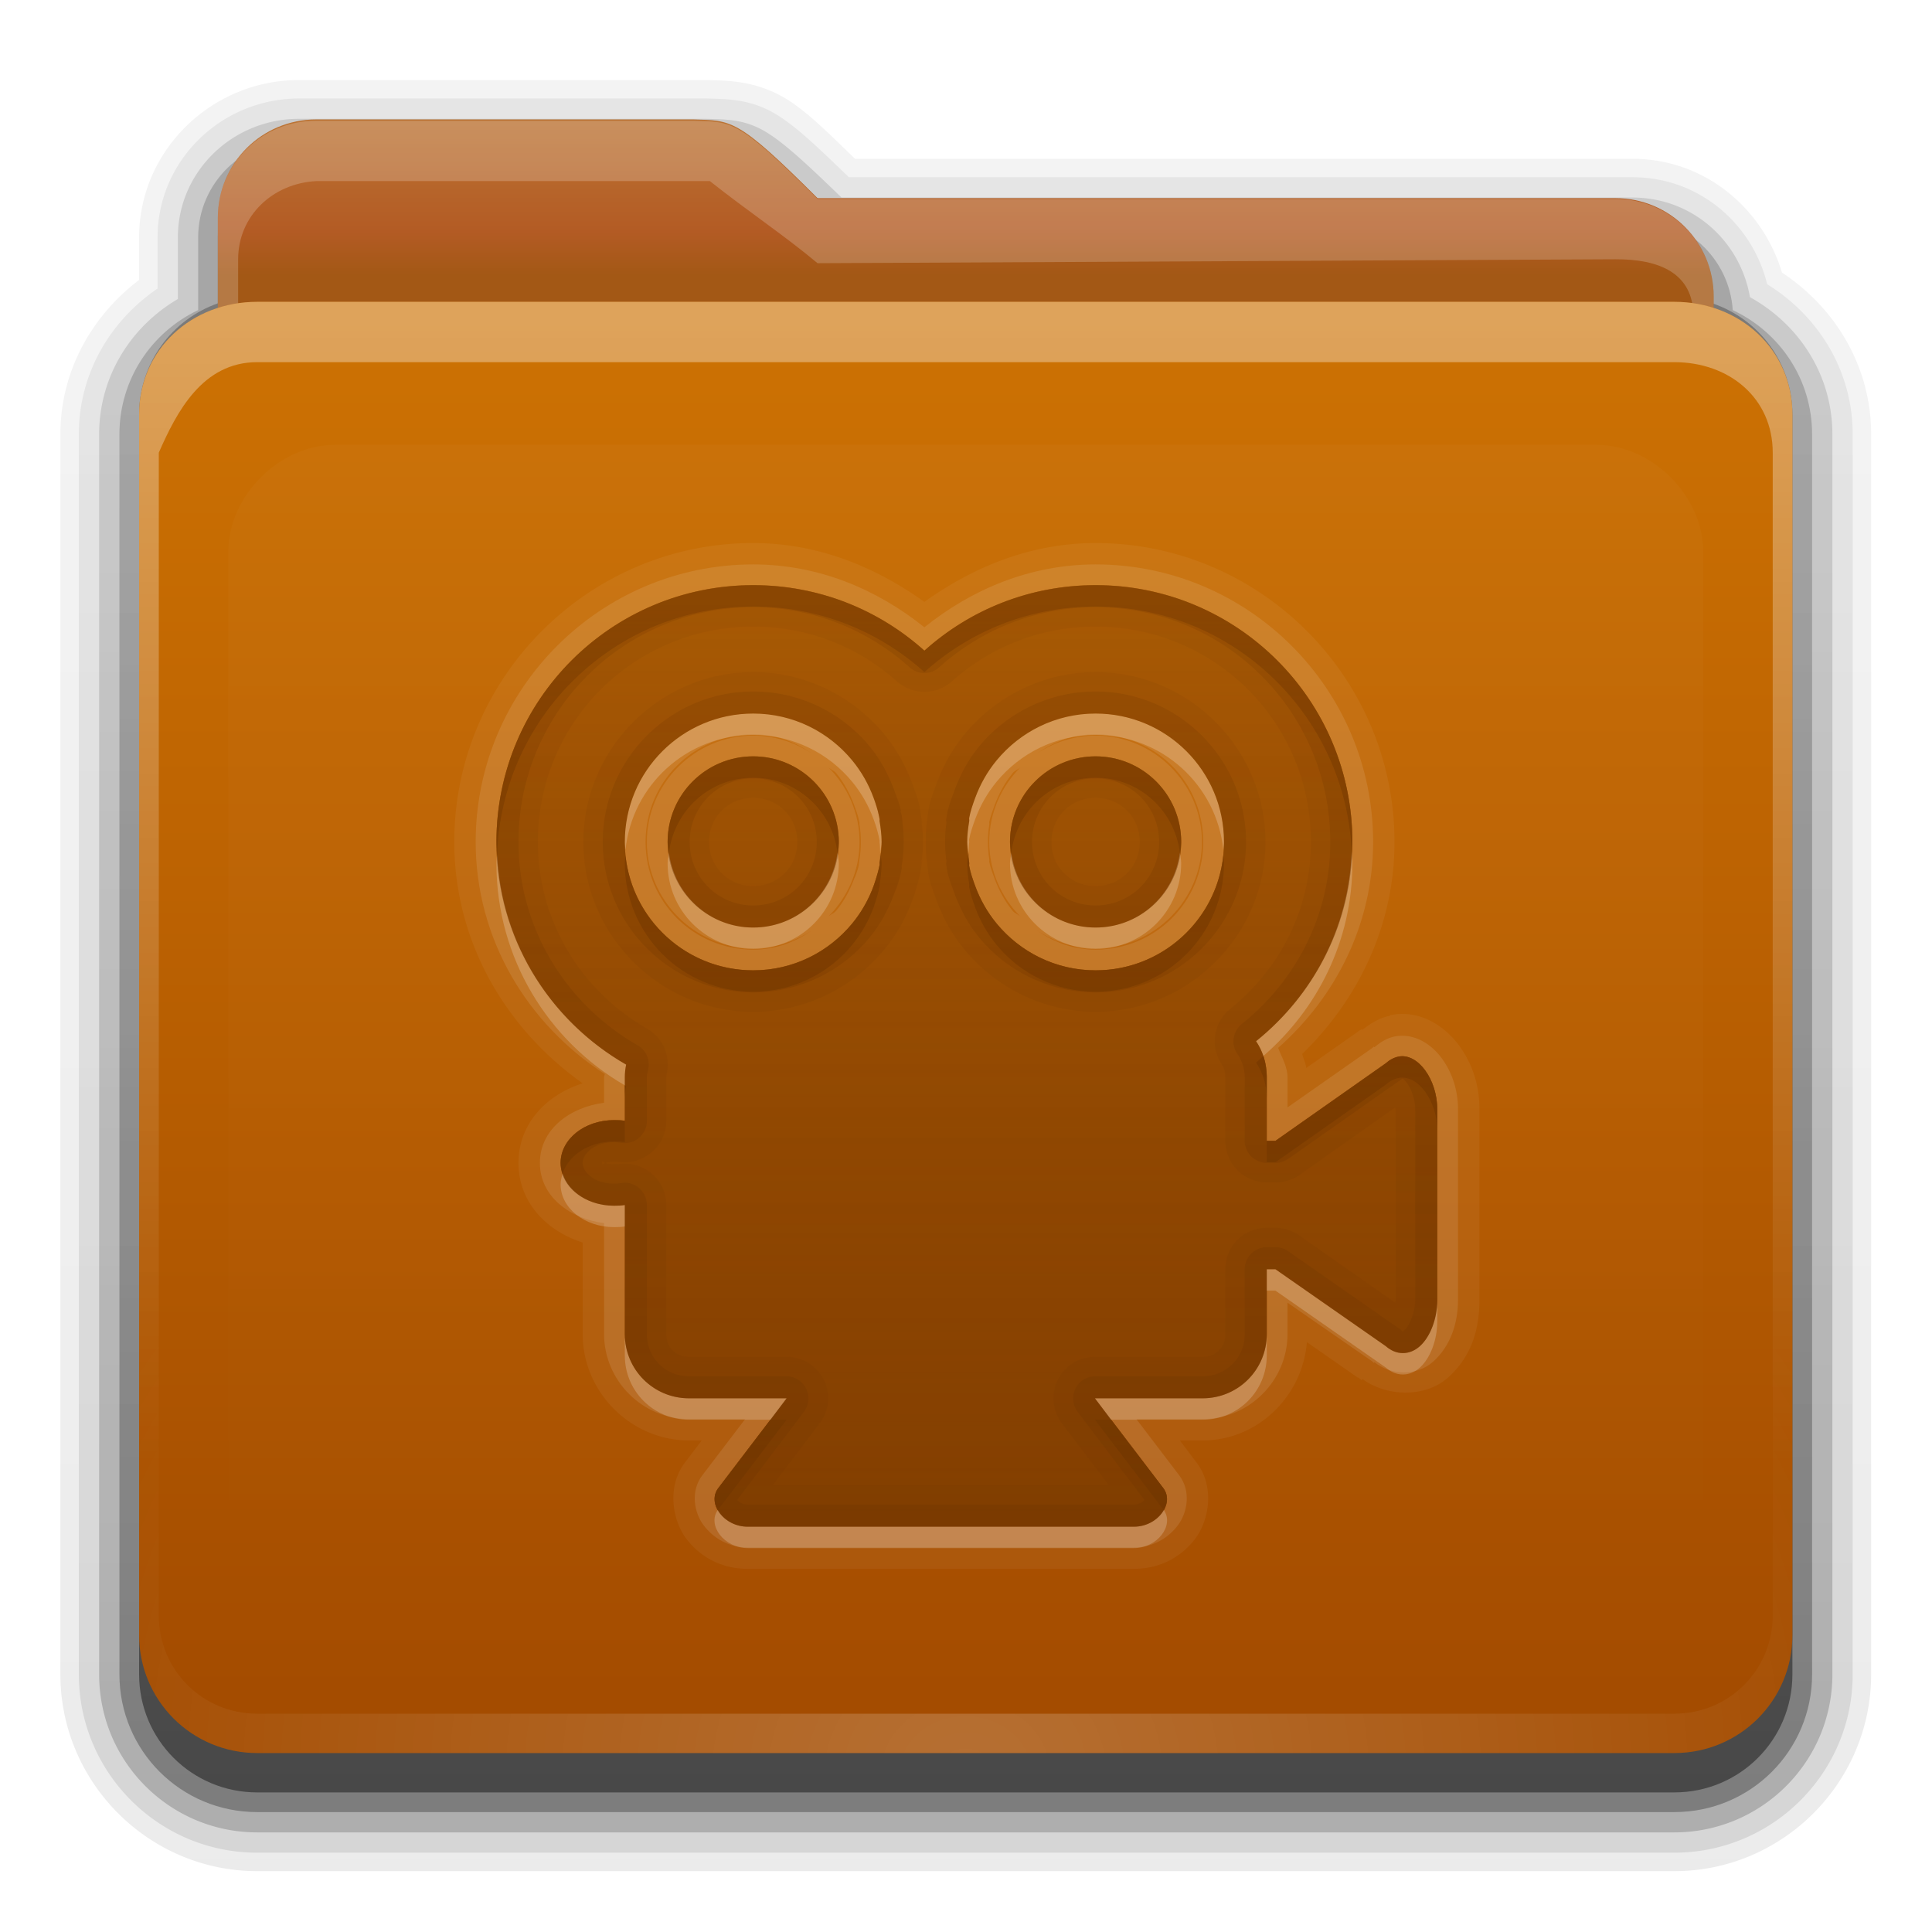 <?xml version="1.0" encoding="UTF-8" standalone="no"?>
<svg
   xmlns:dc="http://purl.org/dc/elements/1.1/"
   xmlns:cc="http://creativecommons.org/ns#"
   xmlns:rdf="http://www.w3.org/1999/02/22-rdf-syntax-ns#"
   xmlns:svg="http://www.w3.org/2000/svg"
   xmlns="http://www.w3.org/2000/svg"
   xmlns:xlink="http://www.w3.org/1999/xlink"
   version="1.0"
   width="32"
   height="32"
   id="svg2408">
  <defs
     id="defs2410">
    <linearGradient
       id="linearGradient4008">
      <stop
         id="stop4010"
         style="stop-color:#bb7334;stop-opacity:1"
         offset="0" />
      <stop
         id="stop4012"
         style="stop-color:#b35b24;stop-opacity:1"
         offset="0.717" />
      <stop
         id="stop4014"
         style="stop-color:#a35815;stop-opacity:1"
         offset="1" />
    </linearGradient>
    <linearGradient
       id="linearGradient3874">
      <stop
         id="stop3876"
         style="stop-color:#ffffff;stop-opacity:1"
         offset="0" />
      <stop
         id="stop3878"
         style="stop-color:#ffffff;stop-opacity:0"
         offset="1" />
    </linearGradient>
    <linearGradient
       x1="11.794"
       y1="3.213"
       x2="11.794"
       y2="20.137"
       id="linearGradient3317"
       gradientUnits="userSpaceOnUse"
       gradientTransform="scale(1.06,0.944)">
      <stop
         id="stop3319"
         style="stop-color:#c6953a;stop-opacity:1"
         offset="0" />
      <stop
         id="stop3321"
         style="stop-color:#ab7a1f;stop-opacity:1"
         offset="1" />
    </linearGradient>
    <linearGradient
       x1="48.036"
       y1="25.911"
       x2="48.036"
       y2="85.821"
       id="linearGradient3361"
       xlink:href="#linearGradient3317"
       gradientUnits="userSpaceOnUse" />
    <linearGradient
       id="linearGradient3187">
      <stop
         id="stop3189"
         style="stop-color:#a44c00;stop-opacity:1"
         offset="0" />
      <stop
         id="stop3191"
         style="stop-color:#ce7303;stop-opacity:1"
         offset="1" />
    </linearGradient>
    <linearGradient
       x1="45.448"
       y1="80.472"
       x2="45.448"
       y2="7.017"
       id="ButtonShadow"
       gradientUnits="userSpaceOnUse"
       gradientTransform="matrix(1.006,0,0,0.994,0,12)">
      <stop
         id="stop3750"
         style="stop-color:#000000;stop-opacity:1"
         offset="0" />
      <stop
         id="stop3752"
         style="stop-color:#000000;stop-opacity:0.588"
         offset="1" />
    </linearGradient>
    <linearGradient
       x1="48"
       y1="78"
       x2="48"
       y2="5.988"
       id="linearGradient3706"
       xlink:href="#linearGradient3187"
       gradientUnits="userSpaceOnUse"
       gradientTransform="translate(0,8)" />
    <filter
       id="filter3174"
       style="color-interpolation-filters:sRGB">
      <feGaussianBlur
         id="feGaussianBlur3176"
         stdDeviation="1.71" />
    </filter>
    <linearGradient
       x1="45.448"
       y1="80.472"
       x2="45.448"
       y2="5.297"
       id="linearGradient3664"
       xlink:href="#ButtonShadow"
       gradientUnits="userSpaceOnUse"
       gradientTransform="matrix(1.006,0,0,0.994,0,12)" />
    <clipPath
       id="clipPath3860">
      <rect
         width="84"
         height="72"
         rx="6"
         ry="6"
         x="6"
         y="18"
         id="rect3862"
         style="fill:#ff00ff;fill-opacity:1;fill-rule:nonzero;stroke:none" />
    </clipPath>
    <filter
       x="-0.166"
       y="-0.197"
       width="1.331"
       height="1.394"
       id="filter3870"
       style="color-interpolation-filters:sRGB">
      <feGaussianBlur
         id="feGaussianBlur3872"
         stdDeviation="5.17" />
    </filter>
    <linearGradient
       id="linearGradient3699">
      <stop
         id="stop3701"
         style="stop-color:#733700;stop-opacity:0.784"
         offset="0" />
      <stop
         id="stop3703"
         style="stop-color:#733700;stop-opacity:0.392"
         offset="1" />
    </linearGradient>
    <linearGradient
       x1="48.022"
       y1="22.933"
       x2="48.022"
       y2="81.481"
       id="linearGradient3123"
       xlink:href="#linearGradient3874"
       gradientUnits="userSpaceOnUse" />
    <linearGradient
       x1="34.86"
       y1="16.275"
       x2="34.86"
       y2="26.987"
       id="linearGradient3105"
       xlink:href="#linearGradient4008"
       gradientUnits="userSpaceOnUse"
       gradientTransform="matrix(0.72,0,0,0.72,1.92,-5.52)" />
    <linearGradient
       x1="43"
       y1="91"
       x2="43"
       y2="7"
       id="linearGradient3952"
       xlink:href="#ButtonShadow"
       gradientUnits="userSpaceOnUse" />
    <linearGradient
       x1="45"
       y1="92"
       x2="45"
       y2="7"
       id="linearGradient3961"
       xlink:href="#ButtonShadow"
       gradientUnits="userSpaceOnUse" />
    <linearGradient
       x1="45"
       y1="92"
       x2="45"
       y2="7"
       id="linearGradient3969"
       xlink:href="#ButtonShadow"
       gradientUnits="userSpaceOnUse" />
    <linearGradient
       x1="45"
       y1="92"
       x2="45"
       y2="7"
       id="linearGradient3977"
       xlink:href="#ButtonShadow"
       gradientUnits="userSpaceOnUse" />
    <linearGradient
       x1="45"
       y1="92"
       x2="45"
       y2="7"
       id="linearGradient3986"
       xlink:href="#ButtonShadow"
       gradientUnits="userSpaceOnUse" />
    <linearGradient
       x1="56"
       y1="76"
       x2="56"
       y2="32"
       id="linearGradient3087"
       xlink:href="#linearGradient3699"
       gradientUnits="userSpaceOnUse"
       gradientTransform="translate(68,-1)" />
    <linearGradient
       x1="56"
       y1="76"
       x2="56"
       y2="32"
       id="linearGradient3975"
       xlink:href="#linearGradient3699"
       gradientUnits="userSpaceOnUse"
       gradientTransform="translate(0,-2)" />
    <linearGradient
       x1="56"
       y1="76"
       x2="56"
       y2="32"
       id="linearGradient3989"
       xlink:href="#linearGradient3699"
       gradientUnits="userSpaceOnUse"
       gradientTransform="translate(0,-1)" />
    <linearGradient
       x1="56"
       y1="76"
       x2="56"
       y2="32"
       id="linearGradient4002"
       xlink:href="#linearGradient3699"
       gradientUnits="userSpaceOnUse"
       gradientTransform="translate(0,-1)" />
    <radialGradient
       cx="48"
       cy="90.172"
       r="42"
       fx="48"
       fy="90.172"
       id="radialGradient2874"
       xlink:href="#linearGradient3737-5"
       gradientUnits="userSpaceOnUse"
       gradientTransform="matrix(1.157,0,0,0.996,-7.551,0.197)" />
    <linearGradient
       id="linearGradient3737-5">
      <stop
         id="stop3739-0"
         style="stop-color:#ffffff;stop-opacity:1"
         offset="0" />
      <stop
         id="stop3741-4"
         style="stop-color:#ffffff;stop-opacity:0"
         offset="1" />
    </linearGradient>
    <linearGradient
       id="linearGradient3737">
      <stop
         id="stop3739"
         style="stop-color:#ffffff;stop-opacity:1"
         offset="0" />
      <stop
         id="stop3741"
         style="stop-color:#ffffff;stop-opacity:0"
         offset="1" />
    </linearGradient>
    <linearGradient
       x1="36.357"
       y1="16"
       x2="36.357"
       y2="73.995"
       id="linearGradient3916"
       xlink:href="#linearGradient3737"
       gradientUnits="userSpaceOnUse" />
    <linearGradient
       x1="48.071"
       y1="73.766"
       x2="48.071"
       y2="32.398"
       id="linearGradient3248"
       xlink:href="#linearGradient3699"
       gradientUnits="userSpaceOnUse" />
    <linearGradient
       xlink:href="#linearGradient3699"
       id="linearGradient916"
       gradientUnits="userSpaceOnUse"
       gradientTransform="translate(0,-2)"
       x1="51.179"
       y1="76.409"
       x2="51.179"
       y2="31.782" />
    <linearGradient
       y2="31.782"
       x2="51.179"
       y1="76.409"
       x1="51.179"
       gradientTransform="translate(0,-2)"
       gradientUnits="userSpaceOnUse"
       id="linearGradient986"
       xlink:href="#linearGradient3699" />
    <linearGradient
       y2="31.782"
       x2="51.179"
       y1="76.409"
       x1="51.179"
       gradientTransform="translate(0,-2)"
       gradientUnits="userSpaceOnUse"
       id="linearGradient988"
       xlink:href="#linearGradient3699" />
    <linearGradient
       y2="31.782"
       x2="51.179"
       y1="76.409"
       x1="51.179"
       gradientTransform="translate(0,-2)"
       gradientUnits="userSpaceOnUse"
       id="linearGradient990"
       xlink:href="#linearGradient3699" />
  </defs>
  <g
     id="layer2"
     style="display:none"
     transform="translate(0,-64)">
    <path
       d="M 14.969,8.803 C 13.329,8.803 12,10.085 12,11.678 V 19 c -3.324,0 -7,2.676 -7,6 v 61 c 0,3.324 2.676,6 6,6 h 74 c 3.324,0 6,-2.676 6,-6 V 25 c 0,-3.324 -3.747,-6 -7.071,-6 v -0.135 c 0,-2.389 -1.978,-4.312 -4.438,-4.312 H 36.156 l -1.469,-2.875 C 33.954,10.253 33.359,8.803 31.719,8.803 Z"
       id="rect3745"
       style="opacity:0.9;fill:url(#linearGradient3664);fill-opacity:1;fill-rule:nonzero;stroke:none;filter:url(#filter3174)" />
  </g>
  <g
     id="g909"
     transform="matrix(0.326,0,0,0.326,1,0.022)">
    <g
       style="display:inline"
       id="layer4"
       transform="translate(-2)">
      <path
         style="display:inline;opacity:0.08;fill:url(#linearGradient3986);fill-opacity:1;fill-rule:nonzero;stroke:none"
         id="path3984"
         d="M 14.125,4 C 9.691,4 6,7.568 6,12 v 2.156 C 3.624,15.958 2,18.759 2,22 v 63 c 0,5.504 4.496,10 10,10 h 72 c 5.504,0 10,-4.496 10,-10 V 22 C 94,18.517 92.147,15.547 89.469,13.781 88.482,10.492 85.526,8 81.875,8 h -39.5 C 40.972,6.645 39.835,5.49 38.688,4.844 37.192,4.001 35.757,4.03 34.875,4 a 0.928,0.928 0 0 0 -0.031,0 c -0.001,-1.73e-5 -0.03,-1.73e-5 -0.031,0 h -0.031 z" />
      <path
         style="display:inline;opacity:0.1;fill:url(#linearGradient3977);fill-opacity:1;fill-rule:nonzero;stroke:none"
         id="path3975"
         d="M 14.125,4.938 C 10.184,4.938 6.938,8.081 6.938,12 v 2.594 c -2.383,1.622 -4,4.294 -4,7.406 v 63 c 0,5.001 4.061,9.062 9.062,9.062 h 72 c 5.001,0 9.062,-4.061 9.062,-9.062 V 22 c 0,-3.261 -1.773,-6.04 -4.344,-7.625 C 87.958,11.279 85.241,8.938 81.875,8.938 H 42.062 C 40.465,7.396 39.29,6.26 38.219,5.656 36.946,4.939 35.771,4.969 34.844,4.938 a 1.044,1.044 0 0 0 -0.031,0 c -10e-7,0 -0.031,0 -0.031,0 z" />
      <path
         style="display:inline;opacity:0.2;fill:url(#linearGradient3969);fill-opacity:1;fill-rule:nonzero;stroke:none"
         id="path3967"
         d="M 14.125,5.969 C 10.736,5.969 7.969,8.657 7.969,12 v 3.125 c -2.375,1.394 -4,3.92 -4,6.875 v 63 c 0,4.438 3.593,8.031 8.031,8.031 h 72 c 4.438,0 8.031,-3.593 8.031,-8.031 V 22 c 0,-3.032 -1.712,-5.604 -4.188,-6.969 C 87.352,12.172 84.915,9.969 81.875,9.969 H 41.688 C 39.853,8.194 38.679,7.103 37.719,6.562 36.681,5.978 35.778,6.001 34.812,5.969 a 1.044,1.044 0 0 0 -0.031,0 z" />
      <path
         style="display:inline;opacity:0.3;fill:url(#linearGradient3961);fill-opacity:1;fill-rule:nonzero;stroke:none"
         id="path3908-1"
         d="M 14.125,7 C 11.282,7 9,9.23 9,12 v 3.688 C 6.636,16.809 5,19.2 5,22 v 63 c 0,3.878 3.122,7 7,7 h 72 c 3.878,0 7,-3.122 7,-7 V 22 C 91,19.19 89.347,16.804 86.969,15.688 86.799,13.069 84.607,11 81.875,11 H 41.281 c -4.221,-4.112 -4.503,-3.933 -6.5,-4 z" />
      <path
         style="display:inline;opacity:0.45;fill:url(#linearGradient3952);fill-opacity:1;fill-rule:nonzero;stroke:none"
         id="path3941"
         d="m 15,7 c -2.77,0 -5,2.23 -5,5 v 3.344 C 7.666,16.165 6,18.379 6,21 v 64 c 0,3.324 2.676,6 6,6 h 72 c 3.324,0 6,-2.676 6,-6 V 21 C 90,18.358 88.3,16.149 85.938,15.344 85.611,12.893 83.542,11 81,11 H 40.469 C 36.356,6.888 36.102,7.067 34.156,7 Z" />
    </g>
    <g
       style="display:inline"
       id="layer3"
       transform="translate(-2)">
      <rect
         style="display:inline;fill:url(#linearGradient3361);fill-opacity:1;fill-rule:nonzero;stroke:none"
         id="rect3352"
         y="23.143"
         x="10.536"
         ry="6"
         rx="6"
         height="62.679"
         width="75" />
      <path
         style="display:inline;fill:url(#linearGradient3105);fill-opacity:1;fill-rule:nonzero;stroke:none"
         id="path3908"
         d="m 15,6 c -2.77,0 -5,2.23 -5,5 v 59.812 c 0,2.393 1.919,4.312 4.312,4.312 h 67.375 C 84.081,75.125 86,73.206 86,70.812 V 15 c 0,-2.77 -2.23,-5 -5,-5 H 40.469 C 36.356,5.888 36.102,6.067 34.156,6 Z" />
      <path
         style="display:inline;opacity:0.2;fill:#ffffff;fill-opacity:1;fill-rule:nonzero;stroke:none"
         id="path3108"
         d="M 15,6.067 C 12.23,6.067 10,8.23 10,11 v 59.812 c 0,2.393 1.919,4.312 4.312,4.312 h 67.375 C 84.081,75.125 86,73.206 86,70.812 V 15 c 0,-2.77 -2.23,-4.962 -5,-4.962 l -40.531,0 C 36.356,5.926 36.102,6.134 34.156,6.067 Z m 0,3.067 h 20 c 1.979,1.568 3.832,2.795 5.469,4.171 L 81,13.105 c 2.21,-0.011 3.969,0.685 3.969,2.895 v 54.812 c 0,1.835 -1.446,3.281 -3.281,3.281 h -67.375 c -1.835,0 -3.281,-1.446 -3.281,-3.281 V 13.105 c 0,-2.21 1.762,-3.86 3.969,-3.971 z" />
    </g>
    <g
       style="display:inline"
       id="layer1"
       transform="translate(-2)">
      <path
         style="fill:url(#linearGradient3706);fill-opacity:1;fill-rule:nonzero;stroke:none"
         d="m 12,15.267 h 72 c 3.324,0 6,2.409 6,5.733 v 62 c 0,3.324 -2.676,6 -6,6 H 12 C 8.676,89 6,86.324 6,83 V 21 c 0,-3.324 2.676,-5.733 6,-5.733 z"
         id="rect2419" />
      <path
         style="display:inline;opacity:0.35;fill:url(#linearGradient3916);fill-opacity:1;fill-rule:nonzero;stroke:none"
         id="rect3728"
         d="M 12,15.267 C 8.676,15.267 6,17.676 6,21 v 2 59 2 c 0,0.335 0.041,0.651 0.094,0.969 0.049,0.296 0.097,0.597 0.188,0.875 0.01,0.03 0.021,0.064 0.031,0.094 0.099,0.288 0.235,0.547 0.375,0.812 0.145,0.274 0.316,0.536 0.5,0.781 0.184,0.246 0.374,0.473 0.594,0.688 0.44,0.428 0.943,0.815 1.5,1.094 0.279,0.14 0.573,0.247 0.875,0.344 -0.256,-0.1 -0.487,-0.236 -0.719,-0.375 -0.007,-0.004 -0.024,0.004 -0.031,0 -0.032,-0.019 -0.062,-0.043 -0.094,-0.062 -0.12,-0.077 -0.231,-0.164 -0.344,-0.25 -0.106,-0.081 -0.213,-0.161 -0.312,-0.25 C 8.478,88.557 8.309,88.373 8.156,88.188 8.049,88.057 7.938,87.922 7.844,87.781 7.819,87.743 7.805,87.695 7.781,87.656 7.716,87.553 7.651,87.452 7.594,87.344 7.493,87.149 7.388,86.928 7.312,86.719 7.305,86.697 7.289,86.678 7.281,86.656 7.249,86.564 7.245,86.469 7.219,86.375 7.188,86.268 7.148,86.172 7.125,86.062 7.052,85.721 7,85.364 7,85 v -2 c -6.06e-5,-19.971 0,-40.194 0,-60.067 0.91,-2.074 2.218,-4.6 5,-4.6 24.979,0 50.582,0 72,0 2.782,0 5,1.818 5,4.6 C 89,42.956 89,62.978 89,83 v 2 c 0,0.364 -0.052,0.721 -0.125,1.062 -0.044,0.207 -0.088,0.398 -0.156,0.594 -0.008,0.022 -0.023,0.041 -0.031,0.062 -0.063,0.174 -0.138,0.367 -0.219,0.531 -0.042,0.083 -0.079,0.17 -0.125,0.25 -0.055,0.097 -0.127,0.188 -0.188,0.281 -0.094,0.141 -0.205,0.276 -0.312,0.406 -0.143,0.174 -0.303,0.347 -0.469,0.5 -0.011,0.01 -0.02,0.021 -0.031,0.031 -0.138,0.126 -0.285,0.234 -0.438,0.344 -0.103,0.073 -0.204,0.153 -0.312,0.219 -0.007,0.004 -0.024,-0.004 -0.031,0 -0.232,0.139 -0.463,0.275 -0.719,0.375 0.302,-0.097 0.596,-0.204 0.875,-0.344 0.557,-0.279 1.06,-0.666 1.5,-1.094 0.22,-0.214 0.409,-0.442 0.594,-0.688 0.184,-0.246 0.355,-0.508 0.5,-0.781 0.14,-0.265 0.276,-0.525 0.375,-0.812 0.01,-0.031 0.021,-0.063 0.031,-0.094 0.09,-0.278 0.139,-0.579 0.188,-0.875 C 89.959,84.651 90,84.335 90,84 V 82 23 21 c 0,-3.324 -2.676,-5.733 -6,-5.733 z" />
      <path
         style="display:inline;opacity:0.2;fill:url(#radialGradient2874);fill-opacity:1;fill-rule:nonzero;stroke:none"
         id="path3615"
         d="M 12,89 C 8.676,89 6,86.324 6,83 V 81 26 24 c 0,-0.335 0.041,-0.651 0.094,-0.969 0.049,-0.296 0.097,-0.597 0.188,-0.875 0.01,-0.03 0.021,-0.064 0.031,-0.094 0.099,-0.288 0.235,-0.547 0.375,-0.812 0.145,-0.274 0.316,-0.536 0.5,-0.781 0.184,-0.246 0.374,-0.473 0.594,-0.688 0.44,-0.428 0.943,-0.815 1.5,-1.094 0.279,-0.14 0.573,-0.247 0.875,-0.344 -0.256,0.1 -0.487,0.236 -0.719,0.375 -0.007,0.004 -0.024,-0.004 -0.031,0 -0.032,0.019 -0.062,0.043 -0.094,0.062 -0.12,0.077 -0.231,0.164 -0.344,0.25 -0.106,0.081 -0.213,0.161 -0.312,0.25 -0.178,0.161 -0.347,0.345 -0.5,0.531 -0.108,0.13 -0.218,0.265 -0.312,0.406 -0.025,0.038 -0.038,0.086 -0.062,0.125 -0.065,0.103 -0.13,0.205 -0.188,0.312 -0.101,0.195 -0.206,0.416 -0.281,0.625 C 7.305,21.303 7.289,21.322 7.281,21.344 7.249,21.436 7.245,21.531 7.219,21.625 7.188,21.732 7.148,21.828 7.125,21.938 7.052,22.279 7,22.636 7,23 v 2 55 2 c 0,2.782 2.218,5 5,5 h 2 68 2 c 2.782,0 5,-2.218 5,-5 V 80 25 23 c 0,-0.364 -0.052,-0.721 -0.125,-1.062 -0.044,-0.207 -0.088,-0.398 -0.156,-0.594 -0.008,-0.022 -0.023,-0.041 -0.031,-0.062 -0.063,-0.174 -0.138,-0.367 -0.219,-0.531 -0.042,-0.083 -0.079,-0.17 -0.125,-0.25 -0.055,-0.097 -0.127,-0.188 -0.188,-0.281 -0.094,-0.141 -0.205,-0.276 -0.312,-0.406 -0.143,-0.174 -0.303,-0.347 -0.469,-0.5 -0.011,-0.01 -0.02,-0.021 -0.031,-0.031 -0.138,-0.126 -0.285,-0.234 -0.438,-0.344 -0.103,-0.073 -0.204,-0.153 -0.312,-0.219 -0.007,-0.004 -0.024,0.004 -0.031,0 -0.232,-0.139 -0.463,-0.275 -0.719,-0.375 0.302,0.097 0.596,0.204 0.875,0.344 0.557,0.279 1.06,0.666 1.5,1.094 0.22,0.214 0.409,0.442 0.594,0.688 0.184,0.246 0.355,0.508 0.5,0.781 0.14,0.265 0.276,0.525 0.375,0.812 0.01,0.031 0.021,0.063 0.031,0.094 0.09,0.278 0.139,0.579 0.188,0.875 C 89.959,23.349 90,23.665 90,24 v 2 55 2 c 0,3.324 -2.676,6 -6,6 z" />
    </g>
    <g
       style="display:inline"
       id="layer5"
       transform="translate(-2)">
      <path
         style="opacity:0.15;fill:url(#linearGradient3123);fill-opacity:1;fill-rule:nonzero;stroke:none;filter:url(#filter3870)"
         id="path3850"
         clip-path="url(#clipPath3860)"
         d="m 15.969,22.531 c -2.846,0.004 -5.433,2.592 -5.438,5.438 v 48.062 c 0.004,2.846 2.592,5.433 5.438,5.438 h 64.062 c 2.846,-0.004 5.433,-2.592 5.438,-5.438 v -48.062 c -0.004,-2.846 -2.592,-5.433 -5.438,-5.438 z" />
    </g>
  </g>
  <g
     transform="matrix(0.473,0,0,0.473,54.353,-15.79)"
     id="layer6" />
  <g
     transform="matrix(0.335,0,0,0.335,37.5,-0.768)"
     id="layer6-6">
    <g
       transform="matrix(1.058,0,0,1.058,-114.904,-0.516)"
       id="layer6-7">
      <path
         d="m 38,28.031 c -7.687,0 -13.969,6.281 -13.969,13.969 0,4.695 2.434,8.753 6,11.281 -1.638,0.512 -3,1.842 -3,3.719 0,1.876 1.362,3.207 3,3.719 V 65 c 0,2.715 2.254,4.969 4.969,4.969 h 0.594 L 34.812,71 c -0.852,1.107 -0.598,2.691 0.062,3.562 0.661,0.871 1.675,1.413 2.875,1.406 h 9 9.031 c 1.2,0.007 2.214,-0.535 2.875,-1.406 0.661,-0.871 0.915,-2.456 0.062,-3.562 L 57.938,69.969 H 58 59 c 2.58,0 4.668,-2.062 4.875,-4.594 l 2.375,1.656 h 0.031 l 0.156,0.125 0.031,-0.062 c 1.13,0.839 2.945,0.883 4,-0.062 1.111,-0.996 1.467,-2.267 1.469,-3.625 v -4.938 -3.938 c 0.009,-1.135 -0.318,-2.146 -0.938,-3 -0.619,-0.854 -1.785,-1.724 -3.219,-1.438 A 1.962,1.962 0 0 0 67.75,50.125 c -0.51,0.104 -0.909,0.365 -1.281,0.656 L 66.438,50.75 66.281,50.844 c -0.01,0.009 -0.021,0.022 -0.031,0.031 l -2.406,1.688 c -0.021,-0.231 -0.136,-0.432 -0.188,-0.656 2.598,-2.523 4.312,-5.992 4.312,-9.906 0,-7.687 -6.281,-13.969 -13.969,-13.969 -3.015,0 -5.713,1.113 -8,2.75 -2.287,-1.637 -4.985,-2.75 -8,-2.75 z M 38,30 c 3.078,0 5.877,1.154 8,3.062 C 48.123,31.154 50.922,30 54,30 c 6.627,0 12,5.373 12,12 0,3.78 -1.769,7.116 -4.5,9.312 C 61.823,51.791 62,52.377 62,53 v 2.969 h 0.406 l 5.156,-3.625 c 0.182,-0.163 0.385,-0.27 0.594,-0.312 0.909,-0.181 1.823,1.08 1.812,2.5 v 3.938 4.938 c -0.001,0.867 -0.328,1.722 -0.812,2.156 -0.484,0.434 -1.108,0.431 -1.594,0 L 62.406,61.969 H 62 V 65 c 0,1.662 -1.338,3 -3,3 h -1 -4.031 l 3.188,4.188 c 0.562,0.73 -0.264,1.819 -1.375,1.812 H 46.75 h -9 c -1.111,0.007 -1.937,-1.083 -1.375,-1.812 L 39.562,68 H 36 35 c -1.662,0 -3,-1.338 -3,-3 V 58.969 C 31.837,58.995 31.673,59 31.5,59 30.115,59 29,58.108 29,57 c 0,-1.108 1.115,-2 2.5,-2 0.173,0 0.337,0.005 0.5,0.031 V 53 c 0,-0.208 0.023,-0.398 0.062,-0.594 C 28.454,50.337 26,46.457 26,42 26,35.373 31.373,30 38,30 Z m 0,6 c -3.314,0 -6,2.686 -6,6 0,3.314 2.686,6 6,6 1.864,0 3.525,-0.854 4.625,-2.188 0.428,-0.519 0.763,-1.108 1,-1.75 0.034,-0.092 0.064,-0.188 0.094,-0.281 0.074,-0.238 0.143,-0.469 0.188,-0.719 0.005,-0.03 -0.005,-0.063 0,-0.094 C 43.958,42.653 44,42.331 44,42 c 0,-0.331 -0.042,-0.653 -0.094,-0.969 -0.005,-0.031 0.005,-0.063 0,-0.094 -0.009,-0.053 -0.02,-0.104 -0.031,-0.156 -0.06,-0.293 -0.149,-0.568 -0.25,-0.844 -0.237,-0.642 -0.572,-1.231 -1,-1.75 C 41.525,36.854 39.864,36 38,36 Z m 16,0 c -1.864,0 -3.525,0.854 -4.625,2.188 -0.428,0.519 -0.763,1.108 -1,1.75 -0.112,0.305 -0.22,0.611 -0.281,0.938 -0.009,0.05 0.008,0.106 0,0.156 C 48.042,41.347 48,41.669 48,42 c 0,0.331 0.042,0.653 0.094,0.969 0.008,0.05 -0.009,0.106 0,0.156 0.061,0.326 0.169,0.632 0.281,0.938 0.237,0.642 0.572,1.231 1,1.75 C 50.475,47.146 52.136,48 54,48 c 3.314,0 6,-2.686 6,-6 0,-3.314 -2.686,-6 -6,-6 z m -16,2 c 2.209,0 4,1.791 4,4 0,2.209 -1.791,4 -4,4 -2.209,0 -4,-1.791 -4,-4 0,-2.209 1.791,-4 4,-4 z m 16,0 c 2.209,0 4,1.791 4,4 0,2.209 -1.791,4 -4,4 -2.209,0 -4,-1.791 -4,-4 0,-2.209 1.791,-4 4,-4 z"
         id="path5077"
         style="display:inline;opacity:0.05;fill:#ffffff;fill-opacity:1;stroke:none" />
      <path
         d="m 38,29.031 c -7.144,0 -12.969,5.824 -12.969,12.969 0,4.569 2.451,8.539 6.031,10.844 C 31.06,52.898 31.031,52.944 31.031,53 v 1.188 c -1.585,0.206 -3,1.232 -3,2.812 0,1.58 1.415,2.607 3,2.812 V 65 c 0,2.175 1.793,3.969 3.969,3.969 h 1 1.625 l -2,2.625 c -0.56,0.727 -0.401,1.733 0.062,2.344 0.463,0.611 1.193,1.037 2.062,1.031 h 9 9.031 c 0.869,0.005 1.599,-0.421 2.062,-1.031 0.463,-0.611 0.622,-1.617 0.062,-2.344 l -2,-2.625 H 58 59 c 2.175,0 3.969,-1.793 3.969,-3.969 v -1.469 l 3.969,2.75 0.062,0.062 0.031,-0.031 c 0.793,0.634 1.985,0.654 2.75,-0.031 0.79,-0.708 1.155,-1.768 1.156,-2.875 v -4.938 -3.938 c 0.007,-0.918 -0.273,-1.749 -0.75,-2.406 -0.477,-0.657 -1.287,-1.217 -2.219,-1.031 -0.363,0.074 -0.662,0.272 -0.938,0.5 L 67,51.562 66.938,51.625 62.969,54.406 V 53 c 0,-0.5 -0.266,-0.923 -0.438,-1.375 2.673,-2.364 4.438,-5.77 4.438,-9.625 0,-7.144 -5.824,-12.969 -12.969,-12.969 -3.054,0 -5.785,1.162 -8,2.938 -2.215,-1.775 -4.946,-2.938 -8,-2.938 z M 38,30 c 3.078,0 5.877,1.154 8,3.062 C 48.123,31.154 50.922,30 54,30 c 6.627,0 12,5.373 12,12 0,3.78 -1.769,7.116 -4.5,9.312 C 61.823,51.791 62,52.377 62,53 v 2.969 h 0.406 l 5.156,-3.625 c 0.182,-0.163 0.385,-0.27 0.594,-0.312 0.909,-0.181 1.823,1.08 1.812,2.5 v 3.938 4.938 c -0.001,0.867 -0.328,1.722 -0.812,2.156 -0.484,0.434 -1.108,0.431 -1.594,0 L 62.406,61.969 H 62 V 65 c 0,1.662 -1.338,3 -3,3 h -1 -4.031 l 3.188,4.188 c 0.562,0.73 -0.264,1.819 -1.375,1.812 H 46.75 h -9 c -1.111,0.007 -1.937,-1.083 -1.375,-1.812 L 39.562,68 H 36 35 c -1.662,0 -3,-1.338 -3,-3 V 58.969 C 31.837,58.995 31.673,59 31.5,59 30.115,59 29,58.108 29,57 c 0,-1.108 1.115,-2 2.5,-2 0.173,0 0.337,0.005 0.5,0.031 V 53 c 0,-0.208 0.023,-0.398 0.062,-0.594 C 28.454,50.337 26,46.457 26,42 26,35.373 31.373,30 38,30 Z m 0,6 c -3.314,0 -6,2.686 -6,6 0,3.314 2.686,6 6,6 1.864,0 3.525,-0.854 4.625,-2.188 0.428,-0.519 0.763,-1.108 1,-1.75 0.034,-0.092 0.064,-0.188 0.094,-0.281 0.074,-0.238 0.143,-0.469 0.188,-0.719 0.005,-0.03 -0.005,-0.063 0,-0.094 C 43.958,42.653 44,42.331 44,42 c 0,-0.331 -0.042,-0.653 -0.094,-0.969 -0.005,-0.031 0.005,-0.063 0,-0.094 -0.009,-0.053 -0.02,-0.104 -0.031,-0.156 -0.06,-0.293 -0.149,-0.568 -0.25,-0.844 -0.237,-0.642 -0.572,-1.231 -1,-1.75 C 41.525,36.854 39.864,36 38,36 Z m 16,0 c -1.864,0 -3.525,0.854 -4.625,2.188 -0.428,0.519 -0.763,1.108 -1,1.75 -0.112,0.305 -0.22,0.611 -0.281,0.938 -0.009,0.05 0.008,0.106 0,0.156 C 48.042,41.347 48,41.669 48,42 c 0,0.331 0.042,0.653 0.094,0.969 0.008,0.05 -0.009,0.106 0,0.156 0.061,0.326 0.169,0.632 0.281,0.938 0.237,0.642 0.572,1.231 1,1.75 C 50.475,47.146 52.136,48 54,48 c 3.314,0 6,-2.686 6,-6 0,-3.314 -2.686,-6 -6,-6 z m -16,0.969 c 1.05,0 1.965,0.347 2.75,0.906 -0.784,-0.525 -1.743,-0.844 -2.75,-0.844 -2.726,0 -4.969,2.243 -4.969,4.969 0,2.726 2.243,4.969 4.969,4.969 1.007,0 1.966,-0.319 2.75,-0.844 -0.785,0.56 -1.7,0.906 -2.75,0.906 -2.797,0 -5.031,-2.234 -5.031,-5.031 0,-2.797 2.234,-5.031 5.031,-5.031 z m 16,0 c 2.797,0 5.031,2.234 5.031,5.031 0,2.797 -2.234,5.031 -5.031,5.031 -1.05,0 -1.965,-0.347 -2.75,-0.906 0.784,0.525 1.743,0.844 2.75,0.844 2.726,0 4.969,-2.243 4.969,-4.969 0,-2.726 -2.243,-4.969 -4.969,-4.969 -1.007,0 -1.966,0.319 -2.75,0.844 0.785,-0.56 1.7,-0.906 2.75,-0.906 z M 38,38 c 2.209,0 4,1.791 4,4 0,2.209 -1.791,4 -4,4 -2.209,0 -4,-1.791 -4,-4 0,-2.209 1.791,-4 4,-4 z m 16,0 c 2.209,0 4,1.791 4,4 0,2.209 -1.791,4 -4,4 -2.209,0 -4,-1.791 -4,-4 0,-2.209 1.791,-4 4,-4 z m -12.5,0.5 c 0.112,0.113 0.273,0.158 0.375,0.281 0.358,0.433 0.643,0.955 0.844,1.5 0.093,0.253 0.173,0.462 0.219,0.688 0.011,0.054 0.025,0.091 0.031,0.125 0.006,0.04 -0.009,0.037 0,0.094 0.048,0.294 0.062,0.563 0.062,0.812 0,0.25 -0.014,0.518 -0.062,0.812 -0.029,0.176 -0.032,0.264 -0.031,0.281 -0.031,0.129 -0.075,0.246 -0.125,0.406 -0.028,0.09 -0.07,0.155 -0.094,0.219 -0.201,0.545 -0.486,1.067 -0.844,1.5 -0.102,0.123 -0.263,0.168 -0.375,0.281 0.898,-0.898 1.469,-2.137 1.469,-3.5 0,-1.363 -0.57,-2.602 -1.469,-3.5 z m 9,0 c -0.898,0.898 -1.469,2.137 -1.469,3.5 0,1.363 0.57,2.602 1.469,3.5 -0.112,-0.113 -0.273,-0.158 -0.375,-0.281 -0.358,-0.433 -0.643,-0.955 -0.844,-1.5 -0.109,-0.299 -0.206,-0.549 -0.25,-0.781 -0.007,-0.049 0.012,-0.05 0,-0.125 -0.048,-0.294 -0.062,-0.563 -0.062,-0.812 0,-0.25 0.014,-0.518 0.062,-0.812 0.012,-0.075 -0.007,-0.076 0,-0.125 0.044,-0.232 0.141,-0.482 0.25,-0.781 0.201,-0.545 0.486,-1.067 0.844,-1.5 C 50.227,38.658 50.388,38.613 50.5,38.5 Z"
         id="path5066"
         style="display:inline;opacity:0.1;fill:#ffffff;fill-opacity:1;stroke:none" />
      <path
         d="m 38,30 c -6.627,0 -12,5.373 -12,12 0,4.457 2.454,8.337 6.062,10.406 -0.04,0.196 -0.062,0.386 -0.062,0.594 v 2.031 C 31.837,55.005 31.673,55 31.5,55 c -1.385,0 -2.5,0.892 -2.5,2 0,1.108 1.115,2 2.5,2 0.173,0 0.337,-0.005 0.5,-0.031 V 65 c 0,1.662 1.338,3 3,3 h 1 3.562 L 36.375,72.188 C 35.813,72.917 36.639,74.007 37.75,74 h 9 9.031 c 1.111,0.007 1.937,-1.083 1.375,-1.812 L 53.969,68 H 58 59 c 1.662,0 3,-1.338 3,-3 v -3.031 h 0.406 l 5.156,3.594 c 0.486,0.431 1.109,0.434 1.594,0 0.484,-0.434 0.811,-1.289 0.812,-2.156 v -4.938 -3.938 c 0.011,-1.42 -0.904,-2.681 -1.812,-2.5 -0.209,0.043 -0.412,0.149 -0.594,0.312 l -5.156,3.625 H 62 V 53 C 62,52.377 61.823,51.791 61.5,51.312 64.231,49.116 66,45.78 66,42 66,35.373 60.627,30 54,30 50.922,30 48.123,31.154 46,33.062 43.877,31.154 41.078,30 38,30 Z m 0,6 c 1.864,0 3.525,0.854 4.625,2.188 0.428,0.519 0.763,1.108 1,1.75 0.101,0.276 0.19,0.551 0.25,0.844 0.011,0.052 0.022,0.104 0.031,0.156 0.005,0.03 -0.005,0.063 0,0.094 C 43.958,41.347 44,41.669 44,42 c 0,0.331 -0.042,0.653 -0.094,0.969 -0.005,0.03 0.005,0.064 0,0.094 -0.044,0.249 -0.114,0.481 -0.188,0.719 -0.029,0.094 -0.06,0.19 -0.094,0.281 -0.237,0.642 -0.572,1.231 -1,1.75 C 41.525,47.146 39.864,48 38,48 c -3.314,0 -6,-2.686 -6,-6 0,-3.314 2.686,-6 6,-6 z m 16,0 c 3.314,0 6,2.686 6,6 0,3.314 -2.686,6 -6,6 -1.864,0 -3.525,-0.854 -4.625,-2.188 -0.428,-0.519 -0.763,-1.108 -1,-1.75 -0.112,-0.305 -0.22,-0.611 -0.281,-0.938 -0.009,-0.05 0.008,-0.106 0,-0.156 C 48.042,42.653 48,42.331 48,42 c 0,-0.331 0.042,-0.653 0.094,-0.969 0.008,-0.05 -0.009,-0.106 0,-0.156 0.061,-0.326 0.169,-0.632 0.281,-0.938 0.237,-0.642 0.572,-1.231 1,-1.75 C 50.475,36.854 52.136,36 54,36 Z m -16,2 c -2.209,0 -4,1.791 -4,4 0,2.209 1.791,4 4,4 2.209,0 4,-1.791 4,-4 0,-2.209 -1.791,-4 -4,-4 z m 16,0 c -2.209,0 -4,1.791 -4,4 0,2.209 1.791,4 4,4 2.209,0 4,-1.791 4,-4 0,-2.209 -1.791,-4 -4,-4 z"
         id="path3729"
         style="display:inline;opacity:0.9;fill:url(#linearGradient986);fill-opacity:1;stroke:none" />
      <path
         d="m 38,30 c -6.627,0 -12,5.373 -12,12 0,4.457 2.454,8.337 6.062,10.406 C 32.023,52.602 32,52.792 32,53 v 2.031 C 31.837,55.005 31.673,55 31.5,55 30.115,55 29,55.892 29,57 c 0,1.108 1.115,2 2.5,2 0.173,0 0.337,-0.005 0.5,-0.031 V 65 c 0,1.662 1.338,3 3,3 h 1 3.562 L 36.375,72.188 C 35.813,72.917 36.639,74.007 37.75,74 h 9 9.031 c 1.111,0.007 1.937,-1.083 1.375,-1.812 L 53.969,68 H 58 59 c 1.662,0 3,-1.338 3,-3 v -3.031 h 0.406 l 5.156,3.594 c 0.486,0.431 1.109,0.434 1.594,0 0.484,-0.434 0.811,-1.289 0.812,-2.156 v -4.938 -3.938 c 0.011,-1.42 -0.904,-2.681 -1.812,-2.5 -0.209,0.043 -0.412,0.149 -0.594,0.312 l -5.156,3.625 H 62 V 53 C 62,52.377 61.823,51.791 61.5,51.312 64.231,49.116 66,45.78 66,42 66,35.373 60.627,30 54,30 50.922,30 48.123,31.154 46,33.062 43.877,31.154 41.078,30 38,30 Z m 0,1.938 c 2.594,0 4.936,0.96 6.719,2.562 a 1.936,1.936 0 0 0 2.562,0 C 49.064,32.897 51.406,31.938 54,31.938 c 5.581,0 10.062,4.481 10.062,10.062 0,3.176 -1.478,5.96 -3.781,7.812 a 1.936,1.936 0 0 0 -0.375,2.594 C 60.003,52.55 60.062,52.744 60.062,53 v 2.969 A 1.936,1.936 0 0 0 62,57.906 h 0.406 a 1.936,1.936 0 0 0 1.125,-0.344 L 68,54.406 c 0.006,0.051 0.032,0.075 0.031,0.125 v 3.938 4.938 C 68.031,63.473 68.015,63.463 68,63.531 L 63.5,60.375 A 1.936,1.936 0 0 0 62.406,60.031 H 62 a 1.936,1.936 0 0 0 -1.938,1.938 V 65 c 0,0.623 -0.439,1.062 -1.062,1.062 h -1 -4.031 a 1.936,1.936 0 0 0 -1.531,3.125 l 2.188,2.875 H 46.75 38.906 l 2.188,-2.875 A 1.936,1.936 0 0 0 39.562,66.062 H 36 35 c -0.623,0 -1.062,-0.439 -1.062,-1.062 v -6.031 a 1.936,1.936 0 0 0 -2.25,-1.906 c 0.004,-6.93e-4 -0.049,0 -0.188,0 -0.208,0 -0.324,-0.028 -0.406,-0.062 -0.138,0.057 -0.156,0.119 -0.156,0 0,-0.119 0.018,-0.057 0.156,0 0.083,-0.034 0.199,-0.062 0.406,-0.062 0.138,0 0.192,7.18e-4 0.188,0 a 1.936,1.936 0 0 0 2.25,-1.906 V 53 c 0,-0.067 0.012,-0.123 0.031,-0.219 a 1.936,1.936 0 0 0 -0.938,-2.062 C 30,48.98 27.938,45.746 27.938,42 27.938,36.419 32.419,31.938 38,31.938 Z m 0,2.125 c -4.36,0 -7.938,3.578 -7.938,7.938 0,4.36 3.578,7.938 7.938,7.938 2.455,0 4.674,-1.148 6.125,-2.906 0.57,-0.691 1.003,-1.474 1.312,-2.312 0.054,-0.147 0.094,-0.244 0.125,-0.344 a 1.936,1.936 0 0 0 0,-0.031 c 0.078,-0.25 0.181,-0.548 0.25,-0.938 0.125,-0.698 0.102,-0.745 0,-0.125 0.059,-0.359 0.125,-0.787 0.125,-1.281 0,-0.494 -0.066,-0.922 -0.125,-1.281 0.097,0.604 0.122,0.56 0,-0.125 -0.014,-0.078 -0.022,-0.141 -0.031,-0.188 -0.002,-0.011 0.002,-0.02 0,-0.031 C 45.694,39.96 45.552,39.594 45.438,39.281 45.128,38.443 44.695,37.66 44.125,36.969 42.674,35.211 40.455,34.062 38,34.062 Z m 16,0 c -2.455,0 -4.674,1.148 -6.125,2.906 -0.57,0.691 -1.003,1.474 -1.312,2.312 -0.114,0.311 -0.278,0.719 -0.375,1.219 -0.002,0.012 0.002,0.019 0,0.031 -0.04,0.237 -0.062,0.415 -0.062,0.469 -0.044,0.298 -0.062,0.624 -0.062,1 0,0.376 0.018,0.702 0.062,1 7.42e-4,0.053 0.022,0.231 0.062,0.469 0.002,0.012 -0.002,0.02 0,0.031 0.097,0.5 0.261,0.907 0.375,1.219 0.309,0.838 0.742,1.622 1.312,2.312 1.451,1.758 3.67,2.906 6.125,2.906 4.36,0 7.938,-3.578 7.938,-7.938 0,-4.36 -3.578,-7.938 -7.938,-7.938 z M 38,36 c 1.864,0 3.525,0.854 4.625,2.188 0.428,0.519 0.763,1.108 1,1.75 0.101,0.276 0.19,0.551 0.25,0.844 0.011,0.052 0.022,0.104 0.031,0.156 0.005,0.03 -0.005,0.063 0,0.094 C 43.958,41.347 44,41.669 44,42 c 0,0.331 -0.042,0.653 -0.094,0.969 -0.005,0.03 0.005,0.064 0,0.094 -0.044,0.249 -0.114,0.481 -0.188,0.719 -0.029,0.094 -0.06,0.19 -0.094,0.281 -0.237,0.642 -0.572,1.231 -1,1.75 C 41.525,47.146 39.864,48 38,48 c -3.314,0 -6,-2.686 -6,-6 0,-3.314 2.686,-6 6,-6 z m 16,0 c 3.314,0 6,2.686 6,6 0,3.314 -2.686,6 -6,6 -1.864,0 -3.525,-0.854 -4.625,-2.188 -0.428,-0.519 -0.763,-1.108 -1,-1.75 -0.112,-0.305 -0.22,-0.611 -0.281,-0.938 -0.009,-0.05 0.008,-0.106 0,-0.156 C 48.042,42.653 48,42.331 48,42 c 0,-0.331 0.042,-0.653 0.094,-0.969 0.008,-0.05 -0.009,-0.106 0,-0.156 0.061,-0.326 0.169,-0.632 0.281,-0.938 0.237,-0.642 0.572,-1.231 1,-1.75 C 50.475,36.854 52.136,36 54,36 Z m -16,2 c -2.209,0 -4,1.791 -4,4 0,2.209 1.791,4 4,4 2.209,0 4,-1.791 4,-4 0,-2.209 -1.791,-4 -4,-4 z m 16,0 c -2.209,0 -4,1.791 -4,4 0,2.209 1.791,4 4,4 2.209,0 4,-1.791 4,-4 0,-2.209 -1.791,-4 -4,-4 z m -16,1.938 c 1.163,0 2.062,0.9 2.062,2.062 0,1.163 -0.9,2.062 -2.062,2.062 -1.163,0 -2.062,-0.9 -2.062,-2.062 0,-1.163 0.9,-2.062 2.062,-2.062 z m 16,0 c 1.163,0 2.062,0.9 2.062,2.062 0,1.163 -0.9,2.062 -2.062,2.062 -1.163,0 -2.062,-0.9 -2.062,-2.062 0,-1.163 0.9,-2.062 2.062,-2.062 z"
         id="path5038"
         style="display:inline;opacity:0.25;fill:url(#linearGradient988);fill-opacity:1;stroke:none" />
      <path
         d="m 38,30 c -6.627,0 -12,5.373 -12,12 0,4.457 2.454,8.337 6.062,10.406 C 32.023,52.602 32,52.792 32,53 v 2.031 C 31.837,55.005 31.673,55 31.5,55 30.115,55 29,55.892 29,57 c 0,1.108 1.115,2 2.5,2 0.173,0 0.337,-0.005 0.5,-0.031 V 65 c 0,1.662 1.338,3 3,3 h 1 3.562 L 36.375,72.188 C 35.813,72.917 36.639,74.007 37.75,74 h 9 9.031 c 1.111,0.007 1.937,-1.083 1.375,-1.812 L 53.969,68 H 58 59 c 1.662,0 3,-1.338 3,-3 v -3.031 h 0.406 l 5.156,3.594 c 0.486,0.431 1.109,0.434 1.594,0 0.484,-0.434 0.811,-1.289 0.812,-2.156 v -4.938 -3.938 c 0.011,-1.42 -0.904,-2.681 -1.812,-2.5 -0.209,0.043 -0.412,0.149 -0.594,0.312 l -5.156,3.625 H 62 V 53 C 62,52.377 61.823,51.791 61.5,51.312 64.231,49.116 66,45.78 66,42 66,35.373 60.627,30 54,30 50.922,30 48.123,31.154 46,33.062 43.877,31.154 41.078,30 38,30 Z m 0,1.031 c 2.819,0 5.371,1.068 7.312,2.812 a 1.037,1.037 0 0 0 1.375,0 c 1.941,-1.745 4.493,-2.812 7.312,-2.812 6.067,0 10.969,4.902 10.969,10.969 0,3.457 -1.623,6.487 -4.125,8.5 A 1.037,1.037 0 0 0 60.625,51.906 c 0.202,0.299 0.344,0.667 0.344,1.094 v 2.969 A 1.037,1.037 0 0 0 62,57 h 0.406 A 1.037,1.037 0 0 0 63,56.812 l 5.156,-3.625 A 1.037,1.037 0 0 0 68.25,53.125 c 0.052,-0.046 0.079,-0.058 0.094,-0.062 -0.004,9.01e-4 0.034,-5.08e-4 0.031,0 -0.04,0.007 0.008,-0.029 0.188,0.219 0.194,0.267 0.379,0.764 0.375,1.25 v 3.938 4.938 c -9.17e-4,0.608 -0.316,1.238 -0.469,1.375 -0.153,0.137 -0.061,0.14 -0.219,0 a 1.037,1.037 0 0 0 -0.094,-0.062 L 63,61.125 A 1.037,1.037 0 0 0 62.406,60.938 H 62 a 1.037,1.037 0 0 0 -1.031,1.031 V 65 c 0,1.106 -0.863,1.969 -1.969,1.969 h -1 -4.031 a 1.037,1.037 0 0 0 -0.812,1.656 l 3.125,4.125 c -0.071,0.094 -0.285,0.22 -0.5,0.219 H 46.75 h -9 c -0.215,0.001 -0.429,-0.125 -0.5,-0.219 l 3.125,-4.125 A 1.037,1.037 0 0 0 39.562,66.969 H 36 35 c -1.106,0 -1.969,-0.863 -1.969,-1.969 v -6.031 a 1.037,1.037 0 0 0 -1.188,-1.031 c -0.073,0.012 -0.189,0.031 -0.344,0.031 -0.94,0 -1.469,-0.556 -1.469,-0.969 0,-0.412 0.529,-0.969 1.469,-0.969 0.154,0 0.27,0.019 0.344,0.031 a 1.037,1.037 0 0 0 1.188,-1.031 V 53 c 0,-0.132 0.034,-0.233 0.062,-0.375 a 1.037,1.037 0 0 0 -0.5,-1.125 c -3.3,-1.892 -5.562,-5.424 -5.562,-9.5 0,-6.067 4.902,-10.969 10.969,-10.969 z m 0,3.938 c -3.874,0 -7.031,3.157 -7.031,7.031 0,3.874 3.157,7.031 7.031,7.031 2.181,0 4.149,-1.002 5.438,-2.562 0.504,-0.611 0.881,-1.315 1.156,-2.062 0.045,-0.121 0.095,-0.215 0.125,-0.312 0.076,-0.244 0.161,-0.519 0.219,-0.844 0.014,-0.077 -0.007,-0.075 0,-0.125 0.056,-0.339 0.094,-0.707 0.094,-1.125 0,-0.344 -0.022,-0.65 -0.062,-0.938 0.002,-0.022 0.003,-0.122 -0.031,-0.312 -0.013,-0.073 -0.052,-0.138 -0.062,-0.188 h 0.031 C 44.831,40.197 44.704,39.894 44.594,39.594 44.318,38.847 43.942,38.142 43.438,37.531 42.149,35.97 40.181,34.969 38,34.969 Z m 16,0 c -2.181,0 -4.149,1.002 -5.438,2.562 -0.504,0.611 -0.881,1.315 -1.156,2.062 -0.114,0.313 -0.263,0.665 -0.344,1.094 -0.081,0.423 -0.05,0.494 0,0.188 -0.056,0.339 -0.094,0.707 -0.094,1.125 0,0.418 0.038,0.786 0.094,1.125 -0.05,-0.306 -0.081,-0.236 0,0.188 0.08,0.428 0.229,0.781 0.344,1.094 0.275,0.747 0.652,1.452 1.156,2.062 1.288,1.561 3.257,2.562 5.438,2.562 3.874,0 7.031,-3.157 7.031,-7.031 0,-3.874 -3.157,-7.031 -7.031,-7.031 z M 38,36 c 1.864,0 3.525,0.854 4.625,2.188 0.428,0.519 0.763,1.108 1,1.75 0.101,0.276 0.19,0.551 0.25,0.844 0.011,0.052 0.022,0.104 0.031,0.156 0.005,0.03 -0.005,0.063 0,0.094 C 43.958,41.347 44,41.669 44,42 c 0,0.331 -0.042,0.653 -0.094,0.969 -0.005,0.03 0.005,0.064 0,0.094 -0.044,0.249 -0.114,0.481 -0.188,0.719 -0.029,0.094 -0.06,0.19 -0.094,0.281 -0.237,0.642 -0.572,1.231 -1,1.75 C 41.525,47.146 39.864,48 38,48 c -3.314,0 -6,-2.686 -6,-6 0,-3.314 2.686,-6 6,-6 z m 16,0 c 3.314,0 6,2.686 6,6 0,3.314 -2.686,6 -6,6 -1.864,0 -3.525,-0.854 -4.625,-2.188 -0.428,-0.519 -0.763,-1.108 -1,-1.75 -0.112,-0.305 -0.22,-0.611 -0.281,-0.938 -0.009,-0.05 0.008,-0.106 0,-0.156 C 48.042,42.653 48,42.331 48,42 c 0,-0.331 0.042,-0.653 0.094,-0.969 0.008,-0.05 -0.009,-0.106 0,-0.156 0.061,-0.326 0.169,-0.632 0.281,-0.938 0.237,-0.642 0.572,-1.231 1,-1.75 C 50.475,36.854 52.136,36 54,36 Z m -16,2 c -2.209,0 -4,1.791 -4,4 0,2.209 1.791,4 4,4 2.209,0 4,-1.791 4,-4 0,-2.209 -1.791,-4 -4,-4 z m 16,0 c -2.209,0 -4,1.791 -4,4 0,2.209 1.791,4 4,4 2.209,0 4,-1.791 4,-4 0,-2.209 -1.791,-4 -4,-4 z m -16,1.031 c 1.649,0 2.969,1.32 2.969,2.969 0,1.649 -1.32,2.969 -2.969,2.969 -1.649,0 -2.969,-1.32 -2.969,-2.969 0,-1.649 1.32,-2.969 2.969,-2.969 z m 16,0 c 1.649,0 2.969,1.32 2.969,2.969 0,1.649 -1.32,2.969 -2.969,2.969 -1.649,0 -2.969,-1.32 -2.969,-2.969 0,-1.649 1.32,-2.969 2.969,-2.969 z"
         id="path5025"
         style="display:inline;opacity:0.5;fill:url(#linearGradient990);fill-opacity:1;stroke:none" />
      <path
         d="m 38,30 c -6.627,0 -12,5.373 -12,12 0,0.196 0.022,0.4 0.031,0.594 C 26.249,36.158 31.511,31 38,31 c 3.078,0 5.877,1.154 8,3.062 C 48.123,32.154 50.922,31 54,31 60.436,31 65.671,36.075 65.969,42.438 65.974,42.292 66,42.147 66,42 66,35.373 60.627,30 54,30 50.922,30 48.123,31.154 46,33.062 43.877,31.154 41.078,30 38,30 Z m 0,8 c -2.209,0 -4,1.791 -4,4 0,0.17 0.042,0.335 0.062,0.5 C 34.31,40.528 35.961,39 38,39 c 2.039,0 3.69,1.528 3.938,3.5 C 41.958,42.335 42,42.17 42,42 42,39.791 40.209,38 38,38 Z m 16,0 c -2.209,0 -4,1.791 -4,4 0,0.17 0.042,0.335 0.062,0.5 C 50.31,40.528 51.961,39 54,39 c 2.039,0 3.69,1.528 3.938,3.5 C 57.958,42.335 58,42.17 58,42 58,39.791 56.209,38 54,38 Z m -10.062,4.5 c -0.017,0.156 -0.006,0.316 -0.031,0.469 -0.005,0.03 0.005,0.064 0,0.094 -0.044,0.249 -0.114,0.481 -0.188,0.719 -0.029,0.094 -0.06,0.19 -0.094,0.281 -0.237,0.642 -0.572,1.231 -1,1.75 C 41.525,47.146 39.864,48 38,48 34.893,48 32.339,45.651 32.031,42.625 32.024,42.748 32,42.876 32,43 c 0,3.314 2.686,6 6,6 1.864,0 3.525,-0.854 4.625,-2.188 0.428,-0.519 0.763,-1.108 1,-1.75 0.034,-0.092 0.064,-0.188 0.094,-0.281 0.074,-0.238 0.143,-0.469 0.188,-0.719 0.005,-0.03 -0.005,-0.063 0,-0.094 C 43.958,43.653 44,43.331 44,43 44,42.829 43.956,42.667 43.938,42.5 Z m 4.125,0 C 48.044,42.667 48,42.829 48,43 c 0,0.331 0.042,0.653 0.094,0.969 0.008,0.05 -0.009,0.106 0,0.156 0.061,0.326 0.169,0.632 0.281,0.938 0.237,0.642 0.572,1.231 1,1.75 C 50.475,48.146 52.136,49 54,49 c 3.314,0 6,-2.686 6,-6 0,-0.124 -0.024,-0.252 -0.031,-0.375 C 59.661,45.651 57.107,48 54,48 c -1.864,0 -3.525,-0.854 -4.625,-2.188 -0.428,-0.519 -0.763,-1.108 -1,-1.75 -0.112,-0.305 -0.22,-0.611 -0.281,-0.938 -0.009,-0.05 0.008,-0.106 0,-0.156 C 48.069,42.816 48.079,42.656 48.062,42.5 Z M 61.844,52 C 61.726,52.102 61.621,52.215 61.5,52.312 61.823,52.791 62,53.377 62,54 v -1 c 0,-0.347 -0.052,-0.688 -0.156,-1 z m 6.312,0.031 c -0.209,0.043 -0.412,0.149 -0.594,0.312 l -5.156,3.625 H 62 v 1 h 0.406 l 5.156,-3.625 c 0.182,-0.163 0.385,-0.27 0.594,-0.312 0.909,-0.181 1.823,1.08 1.812,2.5 v -1 c 0.011,-1.42 -0.904,-2.681 -1.812,-2.5 z M 32,53.375 V 54 c 0,-0.208 0.023,-0.398 0.062,-0.594 C 32.042,53.395 32.02,53.387 32,53.375 Z M 31.5,55 c -1.385,0 -2.5,0.892 -2.5,2 0,0.173 0.043,0.34 0.094,0.5 C 29.37,56.636 30.331,56 31.5,56 c 0.173,0 0.337,0.005 0.5,0.031 v -1 C 31.837,55.005 31.673,55 31.5,55 Z m 7.312,14 -2.438,3.188 c -0.241,0.313 -0.214,0.701 -0.031,1.031 0.009,-0.012 0.022,-0.019 0.031,-0.031 L 39.562,69 Z m 15.156,0 3.188,4.188 c 0.009,0.012 0.023,0.019 0.031,0.031 0.183,-0.331 0.21,-0.718 -0.031,-1.031 L 54.719,69 Z"
         id="path5016"
         style="display:inline;fill:url(#linearGradient916);fill-opacity:1;stroke:none" />
      <path
         d="m 38,36 c -3.314,0 -6,2.686 -6,6 0,0.124 0.024,0.252 0.031,0.375 C 32.339,39.349 34.893,37 38,37 c 1.864,0 3.525,0.854 4.625,2.188 0.428,0.519 0.763,1.108 1,1.75 0.101,0.276 0.19,0.551 0.25,0.844 0.011,0.052 0.022,0.104 0.031,0.156 0.005,0.03 -0.005,0.063 0,0.094 0.025,0.152 0.014,0.313 0.031,0.469 C 43.956,42.333 44,42.171 44,42 c 0,-0.331 -0.042,-0.653 -0.094,-0.969 -0.005,-0.031 0.005,-0.063 0,-0.094 -0.009,-0.053 -0.02,-0.104 -0.031,-0.156 -0.06,-0.293 -0.149,-0.568 -0.25,-0.844 -0.237,-0.642 -0.572,-1.231 -1,-1.75 C 41.525,36.854 39.864,36 38,36 Z m 16,0 c -1.864,0 -3.525,0.854 -4.625,2.188 -0.428,0.519 -0.763,1.108 -1,1.75 -0.112,0.305 -0.22,0.611 -0.281,0.938 -0.009,0.05 0.008,0.106 0,0.156 C 48.042,41.347 48,41.669 48,42 c 0,0.171 0.044,0.333 0.062,0.5 0.017,-0.156 0.006,-0.316 0.031,-0.469 0.008,-0.05 -0.009,-0.106 0,-0.156 0.061,-0.326 0.169,-0.632 0.281,-0.938 0.237,-0.642 0.572,-1.231 1,-1.75 C 50.475,37.854 52.136,37 54,37 c 3.107,0 5.661,2.349 5.969,5.375 C 59.976,42.252 60,42.124 60,42 60,38.686 57.314,36 54,36 Z m 11.969,6.438 C 65.838,46.036 64.125,49.201 61.5,51.312 61.643,51.525 61.761,51.752 61.844,52 64.37,49.805 66,46.612 66,43 66,42.809 65.978,42.627 65.969,42.438 Z M 34.062,42.5 C 34.042,42.665 34,42.83 34,43 c 0,2.209 1.791,4 4,4 2.209,0 4,-1.791 4,-4 0,-0.17 -0.042,-0.335 -0.062,-0.5 C 41.69,44.472 40.039,46 38,46 35.961,46 34.31,44.472 34.062,42.5 Z m 16,0 C 50.042,42.665 50,42.83 50,43 c 0,2.209 1.791,4 4,4 2.209,0 4,-1.791 4,-4 0,-0.17 -0.042,-0.335 -0.062,-0.5 C 57.69,44.472 56.039,46 54,46 51.961,46 50.31,44.472 50.062,42.5 Z M 26.031,42.594 C 26.027,42.731 26,42.862 26,43 c 0,4.432 2.425,8.297 6,10.375 V 53 c 0,-0.208 0.023,-0.398 0.062,-0.594 -3.45,-1.979 -5.827,-5.603 -6.031,-9.812 z M 29.094,57.5 C 29.043,57.66 29,57.827 29,58 c 0,1.108 1.115,2 2.5,2 0.173,0 0.337,-0.005 0.5,-0.031 v -1 C 31.837,58.995 31.673,59 31.5,59 30.331,59 29.37,58.364 29.094,57.5 Z M 62,61.969 v 1 h 0.406 l 5.156,3.594 c 0.486,0.431 1.109,0.434 1.594,0 0.484,-0.434 0.811,-1.289 0.812,-2.156 v -1 c -0.001,0.867 -0.328,1.722 -0.812,2.156 -0.484,0.434 -1.108,0.431 -1.594,0 L 62.406,61.969 Z M 32,65 v 1 c 0,1.662 1.338,3 3,3 h 1 2.812 l 0.75,-1 H 36 35 c -1.662,0 -3,-1.338 -3,-3 z m 30,0 c 0,1.662 -1.338,3 -3,3 h -1 -4.031 l 0.75,1 H 58 59 c 1.662,0 3,-1.338 3,-3 z M 36.344,73.219 C 35.836,73.948 36.658,75.007 37.75,75 h 9 9.031 c 1.092,0.007 1.914,-1.052 1.406,-1.781 C 56.944,73.658 56.415,74.004 55.781,74 H 46.75 h -9 c -0.634,0.004 -1.163,-0.342 -1.406,-0.781 z"
         id="path5051"
         style="display:inline;opacity:0.2;fill:#ffffff;fill-opacity:1;stroke:none" />
    </g>
  </g>
</svg>
